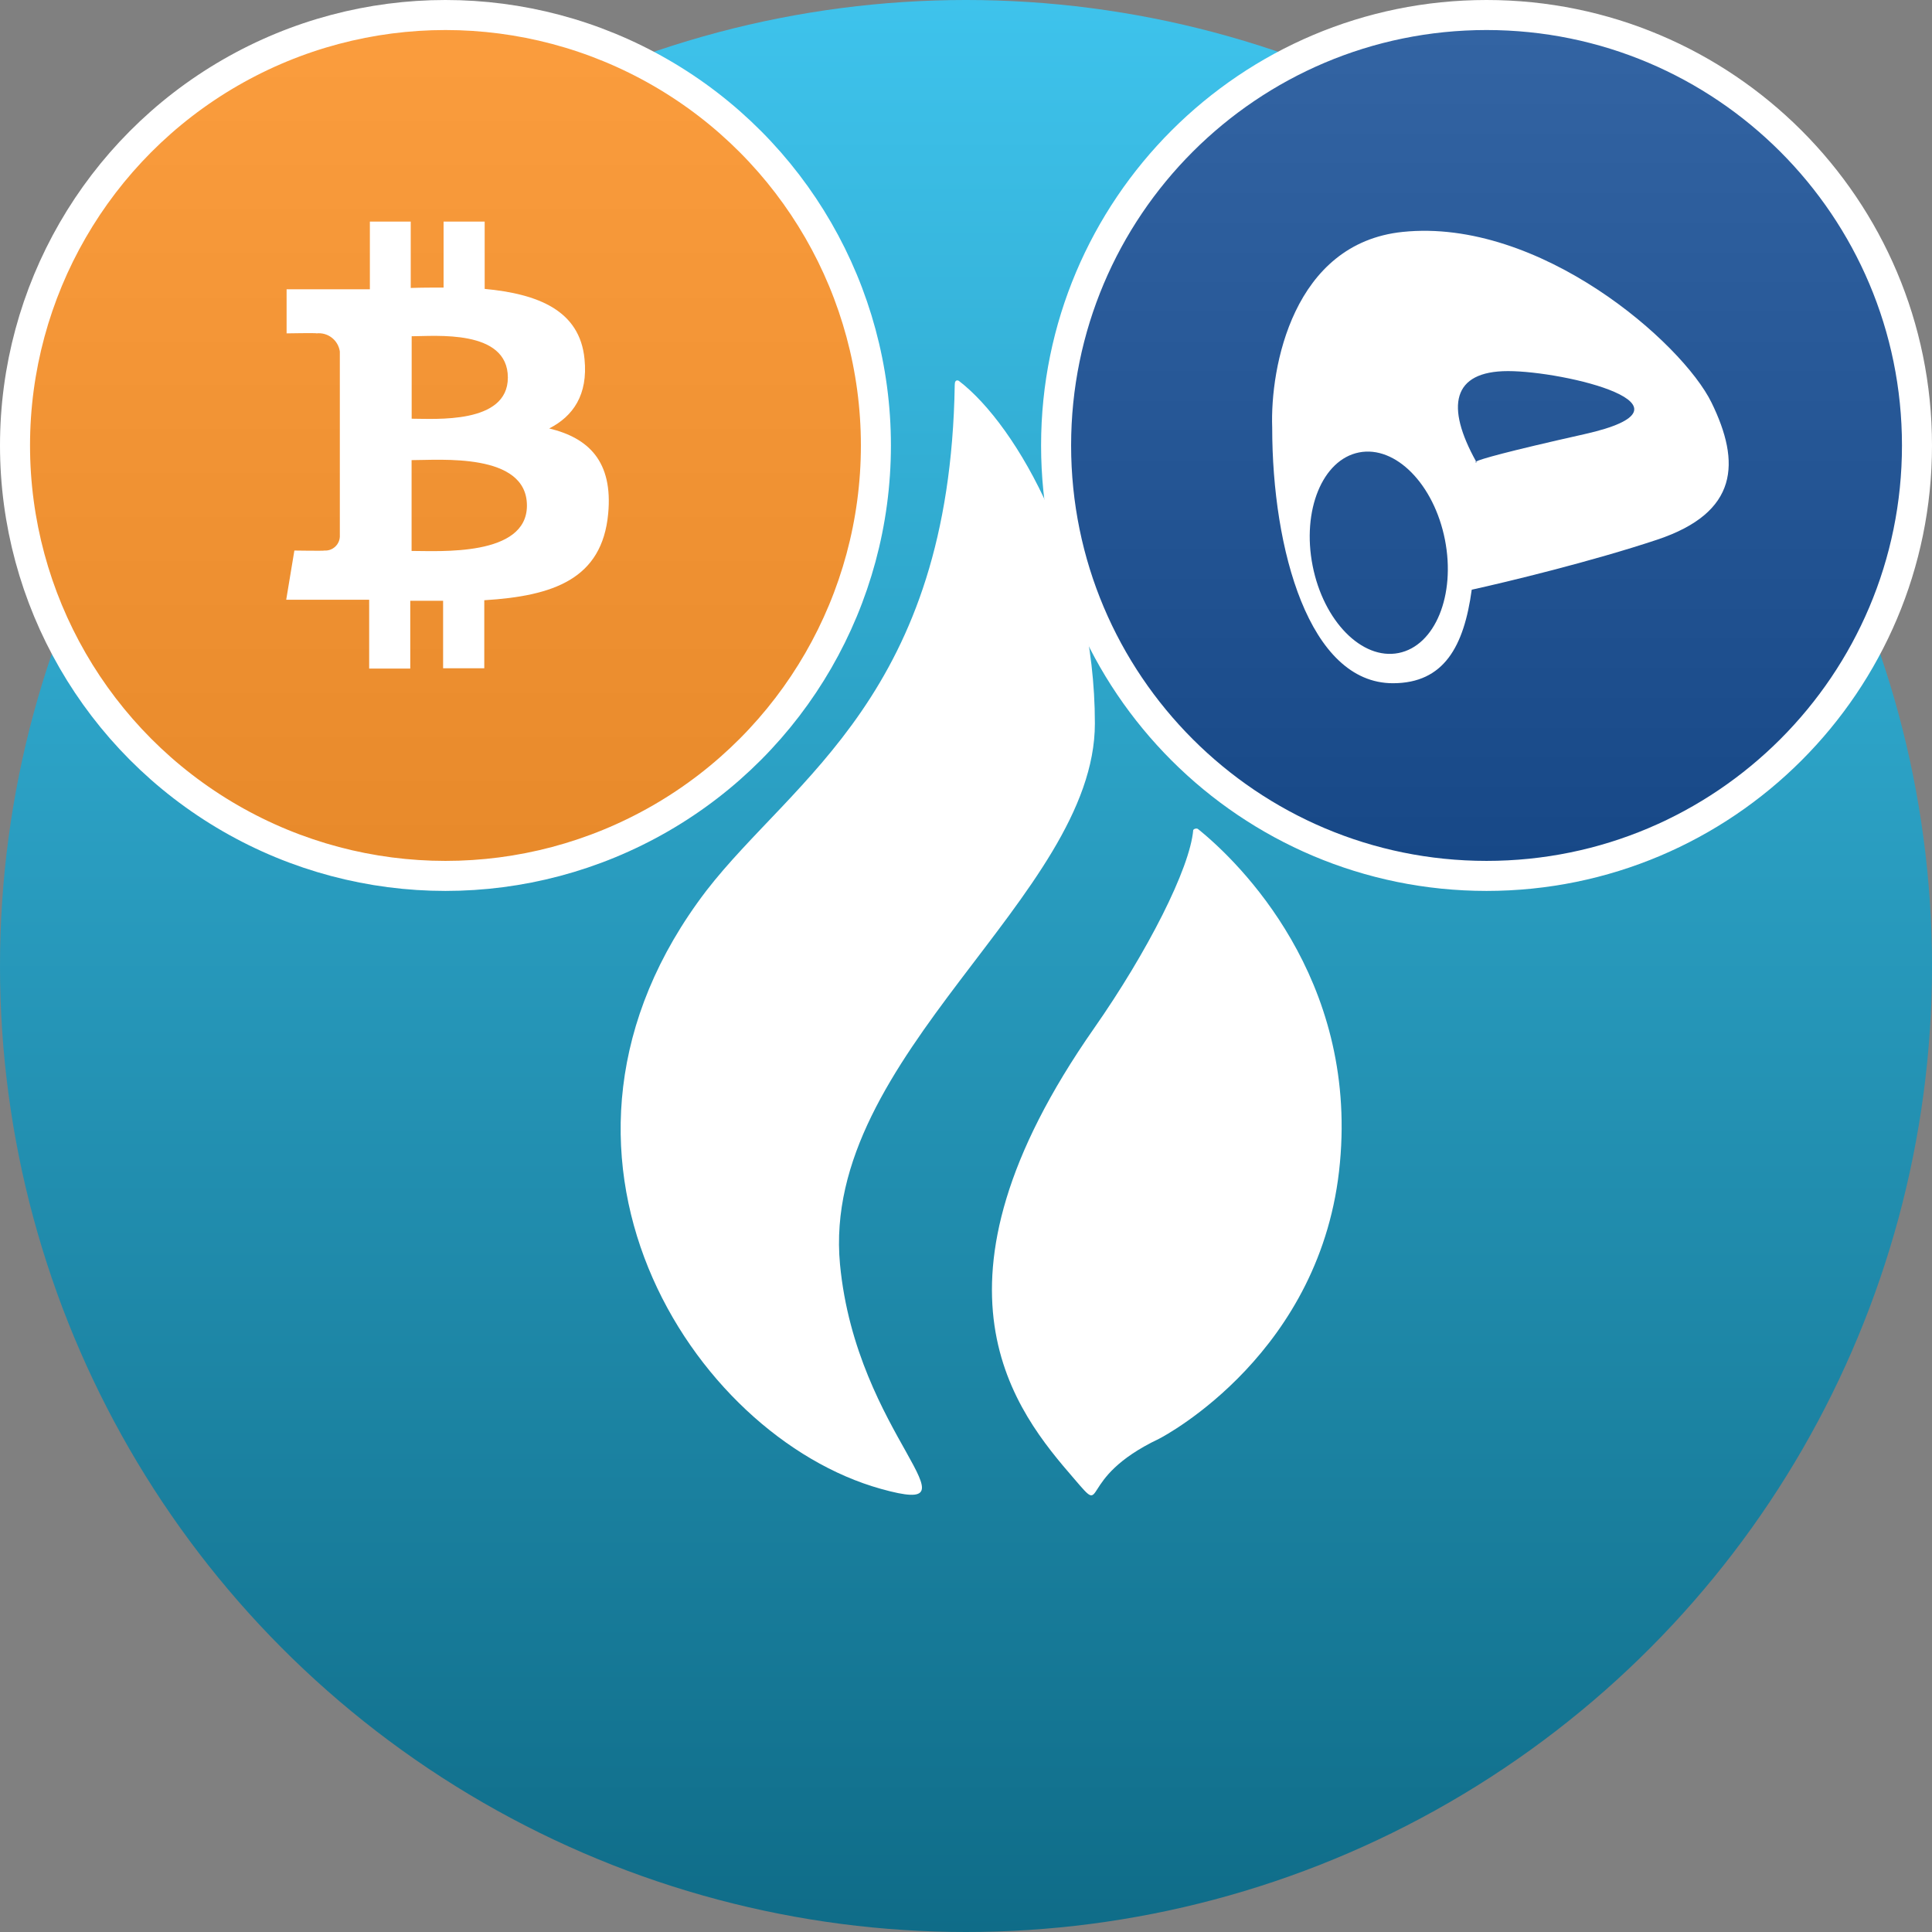 <svg width="193" height="193" viewBox="0 0 193 193" fill="none" xmlns="http://www.w3.org/2000/svg" data-reactroot=""><rect x="0" y="0" width="193" height="193" fill="#808080" stroke="none"/><circle cx="96.5" cy="96.5" r="96.5" fill="url(#1_crv_hbtc_icon_6e036a6d-7f09-4397-baad-2851e6b5dfab)"></circle><path d="M109.375 72.267C109.375 56.302 101.679 42.548 95.784 38.045C95.784 38.045 95.375 37.8 95.375 38.455C94.884 69.32 79.246 77.753 70.568 88.969C50.673 115.004 69.176 143.495 88.007 148.735C98.568 151.682 85.55 143.495 83.913 126.302C81.948 105.425 109.375 89.542 109.375 72.267Z" fill="white"></path><path d="M119.691 82.829C119.609 82.747 119.445 82.747 119.282 82.829C119.282 82.829 119.282 82.829 119.2 82.91C118.872 86.758 114.615 95.109 109.293 102.723C91.2 128.595 101.516 141.039 107.329 147.753C110.685 151.682 107.329 147.753 115.761 143.741C116.416 143.413 132.136 135.062 133.855 116.15C135.574 97.729 123.867 86.185 119.691 82.829Z" fill="white"></path><circle cx="44.5" cy="44.5" r="43" fill="url(#2_crv_hbtc_icon_6e036a6d-7f09-4397-baad-2851e6b5dfab)" stroke="white" stroke-width="3"></circle><path fill-rule="evenodd" clip-rule="evenodd" d="M50.733 37.72C50.733 42.396 43.441 41.827 41.124 41.827V33.59C43.441 33.59 50.733 32.858 50.733 37.72ZM52.638 50.508C52.638 55.62 43.899 55.036 41.116 55.036V45.965C43.899 45.973 52.638 45.17 52.638 50.508ZM58.392 35.873C57.925 30.995 53.727 29.359 48.417 28.86V22.135H44.312V28.727C43.231 28.727 42.127 28.727 41.031 28.766V22.135H36.949V28.899H34.336H28.63V33.302C28.63 33.302 31.662 33.247 31.615 33.302C32.752 33.176 33.783 33.976 33.948 35.11V53.633C33.898 54.437 33.208 55.047 32.407 54.998C32.402 54.998 32.397 54.998 32.393 54.997C32.447 55.044 29.407 54.997 29.407 54.997L28.591 59.914H33.94H36.879V66.787H40.984V60.015H44.265V66.756H48.378V59.961C55.313 59.54 60.149 57.826 60.755 51.319C61.245 46.082 58.788 43.744 54.862 42.801C57.249 41.586 58.749 39.443 58.392 35.873Z" fill="white"></path><path d="M191.5 44.5C191.5 68.248 172.248 87.5 148.5 87.5C124.752 87.5 105.5 68.248 105.5 44.5C105.5 20.752 124.752 1.5 148.5 1.5C172.248 1.5 191.5 20.752 191.5 44.5Z" fill="url(#3_crv_hbtc_icon_6e036a6d-7f09-4397-baad-2851e6b5dfab)" stroke="white" stroke-width="3"></path><path fill-rule="evenodd" clip-rule="evenodd" d="M139.147 68.252C130.782 68.252 127.088 54.902 127.088 42.722C126.871 36.675 129.174 24.297 140.125 23.167C153.813 21.755 168.059 34.248 170.978 40.224C173.898 46.199 173.694 51.196 165.546 53.912C159.028 56.085 150.48 58.149 147.021 58.909C146.249 64.561 144.262 68.252 139.147 68.252ZM147.512 46.199L147.458 46.103C147.332 46.171 147.375 46.199 147.512 46.199ZM147.458 46.103C144.405 40.617 145.032 37.071 150.649 37.071C156.298 37.071 170.869 40.55 158.267 43.374C150.421 45.133 147.9 45.865 147.458 46.103ZM139.709 65.235C143.359 64.516 145.434 59.447 144.344 53.914C143.253 48.38 139.411 44.477 135.761 45.197C132.111 45.916 130.036 50.985 131.127 56.518C132.217 62.052 136.06 65.954 139.709 65.235Z" fill="white"></path><defs><linearGradient id="1_crv_hbtc_icon_6e036a6d-7f09-4397-baad-2851e6b5dfab" x1="96.5" y1="0" x2="96.5" y2="193" gradientUnits="userSpaceOnUse"><stop stop-color="#3EC3EC"></stop><stop offset="1" stop-color="#0F6C88"></stop></linearGradient><linearGradient id="2_crv_hbtc_icon_6e036a6d-7f09-4397-baad-2851e6b5dfab" x1="89" y1="1.136" x2="89" y2="89" gradientUnits="userSpaceOnUse"><stop stop-color="#FB9D3E"></stop><stop offset="1" stop-color="#E7892A"></stop></linearGradient><linearGradient id="3_crv_hbtc_icon_6e036a6d-7f09-4397-baad-2851e6b5dfab" x1="148.5" y1="0" x2="148.5" y2="89" gradientUnits="userSpaceOnUse"><stop stop-color="#3465A4"></stop><stop offset="1" stop-color="#164786"></stop></linearGradient></defs></svg>